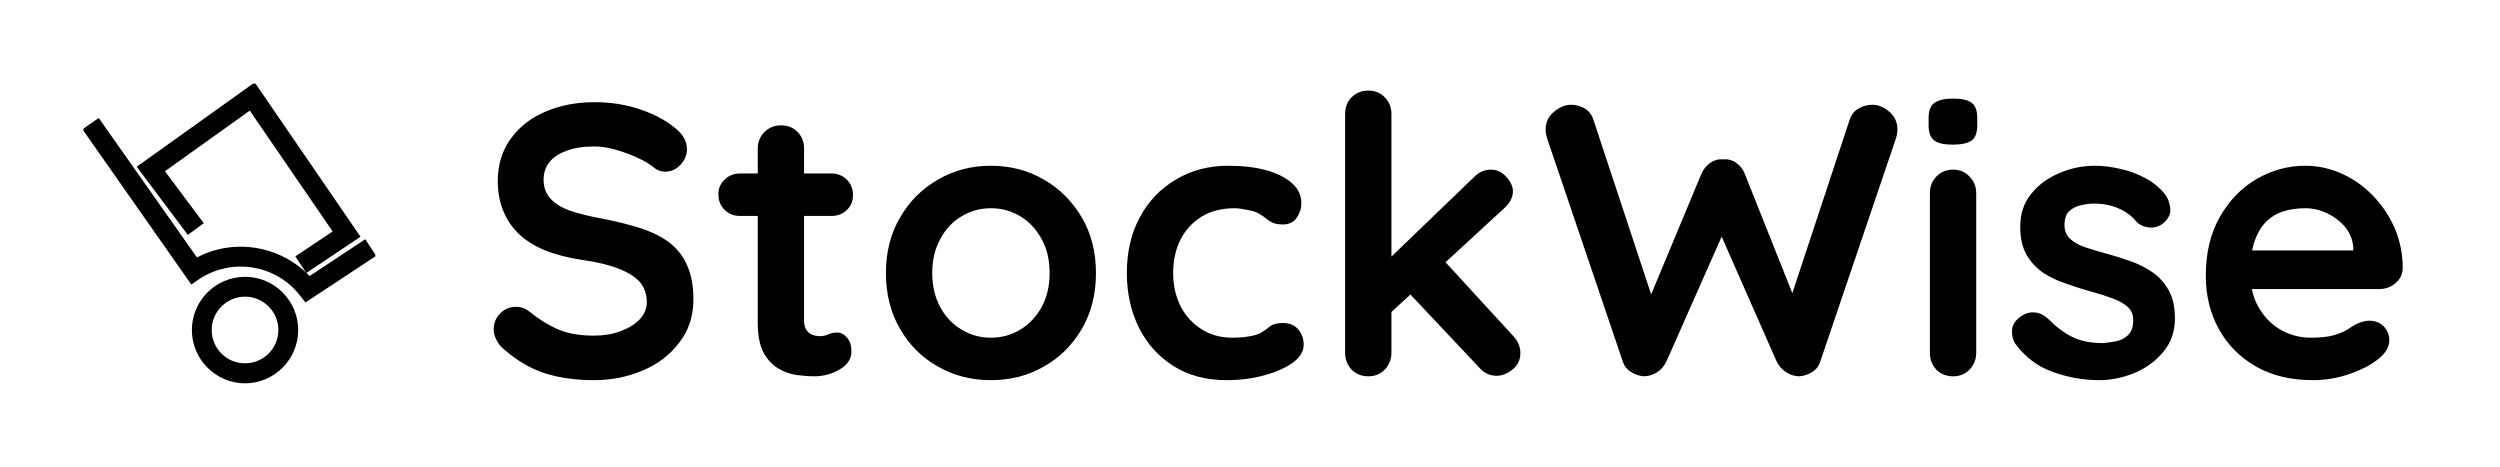 <svg xmlns="http://www.w3.org/2000/svg" version="1.1"
     viewBox="0 0 9.713 1.814"><g transform="matrix(1,0,0,1,1.858,0.352)"><g><path d=" M 0.45 1.125 Q 0.345 1.125 0.261 1.099 Q 0.177 1.072 0.101 1.006 Q 0.081 0.99 0.071 0.969 Q 0.06 0.948 0.06 0.927 Q 0.06 0.892 0.085 0.866 Q 0.11 0.84 0.147 0.84 Q 0.176 0.84 0.198 0.858 Q 0.255 0.904 0.311 0.928 Q 0.367 0.952 0.45 0.952 Q 0.506 0.952 0.552 0.935 Q 0.599 0.918 0.627 0.889 Q 0.655 0.859 0.655 0.822 Q 0.655 0.777 0.629 0.745 Q 0.602 0.714 0.546 0.692 Q 0.49 0.67 0.405 0.658 Q 0.324 0.646 0.263 0.622 Q 0.201 0.597 0.16 0.559 Q 0.119 0.52 0.098 0.469 Q 0.076 0.417 0.076 0.352 Q 0.076 0.255 0.127 0.186 Q 0.177 0.117 0.263 0.081 Q 0.348 0.045 0.452 0.045 Q 0.549 0.045 0.632 0.074 Q 0.716 0.103 0.768 0.148 Q 0.811 0.183 0.811 0.228 Q 0.811 0.261 0.786 0.288 Q 0.761 0.315 0.726 0.315 Q 0.704 0.315 0.685 0.301 Q 0.661 0.28 0.621 0.262 Q 0.581 0.243 0.535 0.23 Q 0.49 0.217 0.452 0.217 Q 0.387 0.217 0.343 0.234 Q 0.298 0.25 0.276 0.279 Q 0.254 0.307 0.254 0.345 Q 0.254 0.39 0.28 0.419 Q 0.306 0.448 0.355 0.466 Q 0.405 0.483 0.474 0.496 Q 0.564 0.513 0.632 0.535 Q 0.701 0.558 0.746 0.593 Q 0.79 0.628 0.813 0.682 Q 0.836 0.735 0.836 0.811 Q 0.836 0.909 0.781 0.979 Q 0.728 1.05 0.64 1.087 Q 0.552 1.125 0.45 1.125 M 1.017 0.322 L 1.372 0.322 Q 1.408 0.322 1.432 0.346 Q 1.456 0.37 1.456 0.406 Q 1.456 0.441 1.432 0.464 Q 1.408 0.487 1.372 0.487 L 1.017 0.487 Q 0.981 0.487 0.957 0.463 Q 0.933 0.439 0.933 0.403 Q 0.933 0.369 0.957 0.346 Q 0.981 0.322 1.017 0.322 M 1.177 0.135 Q 1.216 0.135 1.241 0.161 Q 1.266 0.187 1.266 0.226 L 1.266 0.894 Q 1.266 0.915 1.274 0.928 Q 1.282 0.942 1.297 0.948 Q 1.311 0.954 1.327 0.954 Q 1.345 0.954 1.36 0.947 Q 1.375 0.94 1.395 0.94 Q 1.416 0.94 1.433 0.96 Q 1.45 0.979 1.45 1.014 Q 1.45 1.056 1.405 1.083 Q 1.359 1.11 1.306 1.11 Q 1.275 1.11 1.237 1.105 Q 1.198 1.099 1.165 1.079 Q 1.131 1.059 1.108 1.017 Q 1.086 0.975 1.086 0.901 L 1.086 0.226 Q 1.086 0.187 1.112 0.161 Q 1.138 0.135 1.177 0.135 M 2.4 0.709 Q 2.4 0.832 2.345 0.926 Q 2.29 1.02 2.198 1.072 Q 2.106 1.125 1.992 1.125 Q 1.878 1.125 1.786 1.072 Q 1.693 1.02 1.639 0.926 Q 1.584 0.832 1.584 0.709 Q 1.584 0.586 1.639 0.493 Q 1.693 0.399 1.786 0.346 Q 1.878 0.292 1.992 0.292 Q 2.106 0.292 2.198 0.346 Q 2.29 0.399 2.345 0.493 Q 2.4 0.586 2.4 0.709 M 2.22 0.709 Q 2.22 0.633 2.189 0.577 Q 2.158 0.52 2.107 0.489 Q 2.055 0.457 1.992 0.457 Q 1.929 0.457 1.877 0.489 Q 1.825 0.52 1.795 0.577 Q 1.764 0.633 1.764 0.709 Q 1.764 0.784 1.795 0.841 Q 1.825 0.897 1.877 0.928 Q 1.929 0.96 1.992 0.96 Q 2.055 0.96 2.107 0.928 Q 2.158 0.897 2.189 0.841 Q 2.22 0.784 2.22 0.709 M 2.914 0.292 Q 3 0.292 3.064 0.31 Q 3.127 0.328 3.163 0.361 Q 3.198 0.393 3.198 0.438 Q 3.198 0.468 3.18 0.494 Q 3.162 0.52 3.127 0.52 Q 3.103 0.52 3.088 0.514 Q 3.072 0.507 3.06 0.496 Q 3.048 0.486 3.031 0.477 Q 3.016 0.468 2.986 0.463 Q 2.955 0.457 2.94 0.457 Q 2.863 0.457 2.81 0.49 Q 2.757 0.523 2.728 0.58 Q 2.7 0.636 2.7 0.709 Q 2.7 0.781 2.729 0.838 Q 2.758 0.894 2.81 0.927 Q 2.862 0.96 2.929 0.96 Q 2.967 0.96 2.994 0.955 Q 3.021 0.951 3.039 0.942 Q 3.06 0.93 3.076 0.916 Q 3.093 0.903 3.126 0.903 Q 3.165 0.903 3.186 0.928 Q 3.207 0.952 3.207 0.988 Q 3.207 1.026 3.165 1.057 Q 3.123 1.087 3.055 1.106 Q 2.986 1.125 2.907 1.125 Q 2.788 1.125 2.701 1.07 Q 2.614 1.015 2.567 0.921 Q 2.52 0.826 2.52 0.709 Q 2.52 0.586 2.57 0.493 Q 2.62 0.399 2.71 0.346 Q 2.799 0.292 2.914 0.292 M 3.458 1.11 Q 3.419 1.11 3.393 1.084 Q 3.368 1.057 3.368 1.018 L 3.368 0.091 Q 3.368 0.052 3.393 0.026 Q 3.419 -2.220446049250313e-16 3.458 -2.220446049250313e-16 Q 3.497 -2.220446049250313e-16 3.522 0.026 Q 3.548 0.052 3.548 0.091 L 3.548 1.018 Q 3.548 1.057 3.522 1.084 Q 3.497 1.11 3.458 1.11 M 3.935 0.307 Q 3.969 0.307 3.995 0.336 Q 4.02 0.364 4.02 0.391 Q 4.02 0.427 3.984 0.459 L 3.533 0.874 L 3.525 0.667 L 3.869 0.336 Q 3.897 0.307 3.935 0.307 M 3.957 1.108 Q 3.918 1.108 3.891 1.078 L 3.614 0.784 L 3.75 0.658 L 4.02 0.952 Q 4.049 0.982 4.049 1.02 Q 4.049 1.059 4.018 1.084 Q 3.987 1.108 3.957 1.108 M 5.416 0.055 Q 5.451 0.055 5.482 0.082 Q 5.514 0.108 5.514 0.153 Q 5.514 0.166 5.509 0.183 L 5.214 1.053 Q 5.205 1.08 5.182 1.094 Q 5.158 1.108 5.133 1.11 Q 5.107 1.11 5.083 1.095 Q 5.058 1.08 5.044 1.051 L 4.822 0.547 L 4.836 0.556 L 4.617 1.051 Q 4.603 1.08 4.579 1.095 Q 4.554 1.11 4.528 1.11 Q 4.504 1.108 4.48 1.094 Q 4.456 1.08 4.447 1.053 L 4.152 0.183 Q 4.147 0.166 4.147 0.153 Q 4.147 0.108 4.18 0.082 Q 4.212 0.055 4.246 0.055 Q 4.275 0.055 4.3 0.07 Q 4.324 0.085 4.333 0.114 L 4.572 0.837 L 4.539 0.835 L 4.752 0.324 Q 4.764 0.297 4.786 0.281 Q 4.809 0.265 4.837 0.267 Q 4.866 0.265 4.888 0.281 Q 4.911 0.297 4.921 0.324 L 5.116 0.813 L 5.092 0.828 L 5.328 0.114 Q 5.337 0.085 5.362 0.07 Q 5.388 0.055 5.416 0.055 M 5.82 1.018 Q 5.82 1.057 5.794 1.084 Q 5.769 1.11 5.73 1.11 Q 5.691 1.11 5.665 1.084 Q 5.64 1.057 5.64 1.018 L 5.64 0.399 Q 5.64 0.36 5.665 0.334 Q 5.691 0.307 5.73 0.307 Q 5.769 0.307 5.794 0.334 Q 5.82 0.36 5.82 0.399 L 5.82 1.018 M 5.728 0.21 Q 5.677 0.21 5.656 0.193 Q 5.635 0.177 5.635 0.135 L 5.635 0.106 Q 5.635 0.063 5.659 0.047 Q 5.682 0.031 5.73 0.031 Q 5.782 0.031 5.803 0.048 Q 5.824 0.064 5.824 0.106 L 5.824 0.135 Q 5.824 0.178 5.802 0.194 Q 5.779 0.21 5.728 0.21 M 5.973 0.985 Q 5.958 0.964 5.959 0.931 Q 5.961 0.898 5.998 0.874 Q 6.022 0.859 6.049 0.862 Q 6.076 0.864 6.102 0.889 Q 6.145 0.933 6.193 0.957 Q 6.241 0.981 6.313 0.981 Q 6.336 0.979 6.363 0.974 Q 6.39 0.969 6.41 0.95 Q 6.43 0.931 6.43 0.892 Q 6.43 0.859 6.408 0.84 Q 6.385 0.82 6.349 0.807 Q 6.312 0.793 6.267 0.781 Q 6.22 0.768 6.172 0.751 Q 6.123 0.735 6.082 0.709 Q 6.042 0.682 6.016 0.639 Q 5.991 0.595 5.991 0.529 Q 5.991 0.454 6.033 0.402 Q 6.075 0.349 6.142 0.321 Q 6.208 0.292 6.282 0.292 Q 6.328 0.292 6.379 0.304 Q 6.43 0.315 6.477 0.34 Q 6.523 0.364 6.555 0.405 Q 6.571 0.427 6.574 0.459 Q 6.577 0.49 6.546 0.516 Q 6.523 0.534 6.493 0.532 Q 6.463 0.529 6.444 0.511 Q 6.418 0.478 6.376 0.459 Q 6.333 0.439 6.277 0.439 Q 6.255 0.439 6.229 0.445 Q 6.202 0.45 6.183 0.467 Q 6.163 0.484 6.163 0.522 Q 6.163 0.556 6.186 0.577 Q 6.208 0.597 6.247 0.61 Q 6.285 0.622 6.328 0.634 Q 6.373 0.646 6.42 0.663 Q 6.466 0.679 6.505 0.706 Q 6.544 0.733 6.568 0.776 Q 6.592 0.819 6.592 0.885 Q 6.592 0.961 6.547 1.015 Q 6.502 1.069 6.435 1.097 Q 6.367 1.125 6.297 1.125 Q 6.208 1.125 6.12 1.094 Q 6.031 1.063 5.973 0.985 M 7.128 1.125 Q 7 1.125 6.907 1.072 Q 6.813 1.018 6.763 0.927 Q 6.712 0.835 6.712 0.72 Q 6.712 0.585 6.767 0.49 Q 6.822 0.394 6.91 0.343 Q 6.999 0.292 7.098 0.292 Q 7.174 0.292 7.243 0.324 Q 7.311 0.355 7.363 0.41 Q 7.416 0.465 7.447 0.537 Q 7.477 0.609 7.477 0.69 Q 7.476 0.726 7.449 0.748 Q 7.422 0.771 7.386 0.771 L 6.813 0.771 L 6.768 0.621 L 7.318 0.621 L 7.285 0.651 L 7.285 0.61 Q 7.282 0.567 7.255 0.532 Q 7.227 0.498 7.186 0.478 Q 7.144 0.457 7.098 0.457 Q 7.053 0.457 7.014 0.469 Q 6.975 0.481 6.946 0.51 Q 6.918 0.538 6.901 0.586 Q 6.885 0.634 6.885 0.708 Q 6.885 0.789 6.919 0.845 Q 6.952 0.901 7.006 0.931 Q 7.059 0.96 7.119 0.96 Q 7.174 0.96 7.207 0.951 Q 7.24 0.942 7.261 0.929 Q 7.281 0.916 7.297 0.907 Q 7.324 0.894 7.348 0.894 Q 7.381 0.894 7.403 0.916 Q 7.425 0.939 7.425 0.969 Q 7.425 1.009 7.383 1.042 Q 7.344 1.075 7.273 1.1 Q 7.203 1.125 7.128 1.125" fill="#000000" fill-rule="nonzero"></path></g><g></g><g clip-path="url(#SvgjsClipPath1001)"><g clip-path="url(#a31f6ff1e-18ec-40f9-9e2e-5bb55c4a11166d567082-7227-4e94-b9ed-0856f09b32b4)"><path d=" M -0.669 0.809 L -0.685 0.789 C -0.781 0.665 -0.958 0.637 -1.089 0.723 L -1.112 0.739 L -1.523 0.153 L -1.477 0.121 L -1.096 0.662 C -0.952 0.581 -0.768 0.612 -0.657 0.734 L -0.611 0.704 L -0.442 0.592 L -0.411 0.639 Z" fill="#000000" transform="matrix(1,0,0,1,0,0)" fill-rule="nonzero"></path></g><g clip-path="url(#a31f6ff1e-18ec-40f9-9e2e-5bb55c4a11166d567082-7227-4e94-b9ed-0856f09b32b4)"><path d=" M -0.669 0.809 L -0.685 0.789 C -0.781 0.665 -0.958 0.637 -1.089 0.723 L -1.112 0.739 L -1.523 0.153 L -1.477 0.121 L -1.096 0.662 C -0.952 0.581 -0.768 0.612 -0.657 0.734 L -0.611 0.704 L -0.442 0.592 L -0.411 0.639 Z" fill="none" transform="matrix(1,0,0,1,0,0)" fill-rule="nonzero" stroke-dasharray="none" stroke-miterlimit="10" stroke-linejoin="miter" stroke-linecap="butt" stroke-width="0.021" stroke="#000000"></path></g><g clip-path="url(#a31f6ff1e-18ec-40f9-9e2e-5bb55c4a11166d567082-7227-4e94-b9ed-0856f09b32b4)"><path d=" M -0.906 1.127 C -1.014 1.126 -1.102 1.039 -1.102 0.93 C -1.102 0.822 -1.014 0.734 -0.906 0.734 C -0.798 0.734 -0.71 0.822 -0.71 0.93 C -0.71 1.039 -0.798 1.126 -0.906 1.127 M -0.906 0.79 C -0.983 0.79 -1.046 0.853 -1.046 0.93 C -1.046 1.008 -0.983 1.07 -0.906 1.07 C -0.829 1.07 -0.766 1.008 -0.766 0.93 C -0.766 0.853 -0.829 0.79 -0.906 0.79" fill="#000000" transform="matrix(1,0,0,1,0,0)" fill-rule="nonzero"></path></g><g clip-path="url(#a31f6ff1e-18ec-40f9-9e2e-5bb55c4a11166d567082-7227-4e94-b9ed-0856f09b32b4)"><path d=" M -0.906 1.127 C -1.014 1.126 -1.102 1.039 -1.102 0.93 C -1.102 0.822 -1.014 0.734 -0.906 0.734 C -0.798 0.734 -0.71 0.822 -0.71 0.93 C -0.71 1.039 -0.798 1.126 -0.906 1.127 Z M -0.906 0.79 C -0.983 0.79 -1.046 0.853 -1.046 0.93 C -1.046 1.008 -0.983 1.07 -0.906 1.07 C -0.829 1.07 -0.766 1.008 -0.766 0.93 C -0.766 0.853 -0.829 0.79 -0.906 0.79 Z" fill="none" transform="matrix(1,0,0,1,0,0)" fill-rule="nonzero" stroke-dasharray="none" stroke-miterlimit="10" stroke-linejoin="miter" stroke-linecap="butt" stroke-width="0.021" stroke="#000000"></path></g><g clip-path="url(#SvgjsClipPath10006d567082-7227-4e94-b9ed-0856f09b32b4)"><path d=" M -1.312 0.298 L -1.126 0.546 L -1.081 0.513 L -1.232 0.311 L -0.885 0.063 L -0.551 0.55 L -0.696 0.647 L -0.665 0.694 L -0.472 0.565 L -0.871 -0.016 Z" fill="#000000" transform="matrix(1,0,0,1,0,0)" fill-rule="nonzero"></path></g><g clip-path="url(#b31f6ff1e-18ec-40f9-9e2e-5bb55c4a11166d567082-7227-4e94-b9ed-0856f09b32b4)"><path d=" M -0.665 0.694 L -0.696 0.647 L -0.551 0.55 L -0.885 0.063 L -1.232 0.311 L -1.081 0.513 L -1.126 0.546 L -1.312 0.298 L -0.871 -0.017 L -0.472 0.565 Z" fill="none" transform="matrix(1,0,0,1,0,0)" fill-rule="nonzero" stroke-dasharray="none" stroke-miterlimit="10" stroke-linejoin="miter" stroke-linecap="butt" stroke-width="0.021" stroke="#000000"></path></g></g></g><defs><clipPath id="SvgjsClipPath1001"><path d=" M -1.534 -0.027 h 1.134 v 1.164 h -1.134 Z"></path></clipPath><clipPath id="a31f6ff1e-18ec-40f9-9e2e-5bb55c4a11166d567082-7227-4e94-b9ed-0856f09b32b4"><path d=" M -1.538 1.137 L -0.396 1.137 L -0.396 -0.031 L -1.538 -0.031 Z"></path></clipPath><clipPath id="SvgjsClipPath10006d567082-7227-4e94-b9ed-0856f09b32b4"><path d=" M -1.534 -0.027 L -0.4 -0.027 L -0.4 1.137 L -1.534 1.137 Z"></path></clipPath><clipPath id="b31f6ff1e-18ec-40f9-9e2e-5bb55c4a11166d567082-7227-4e94-b9ed-0856f09b32b4"><path d=" M -1.538 1.137 L -0.396 1.137 L -0.396 -0.031 L -1.538 -0.031 Z"></path></clipPath></defs></svg>